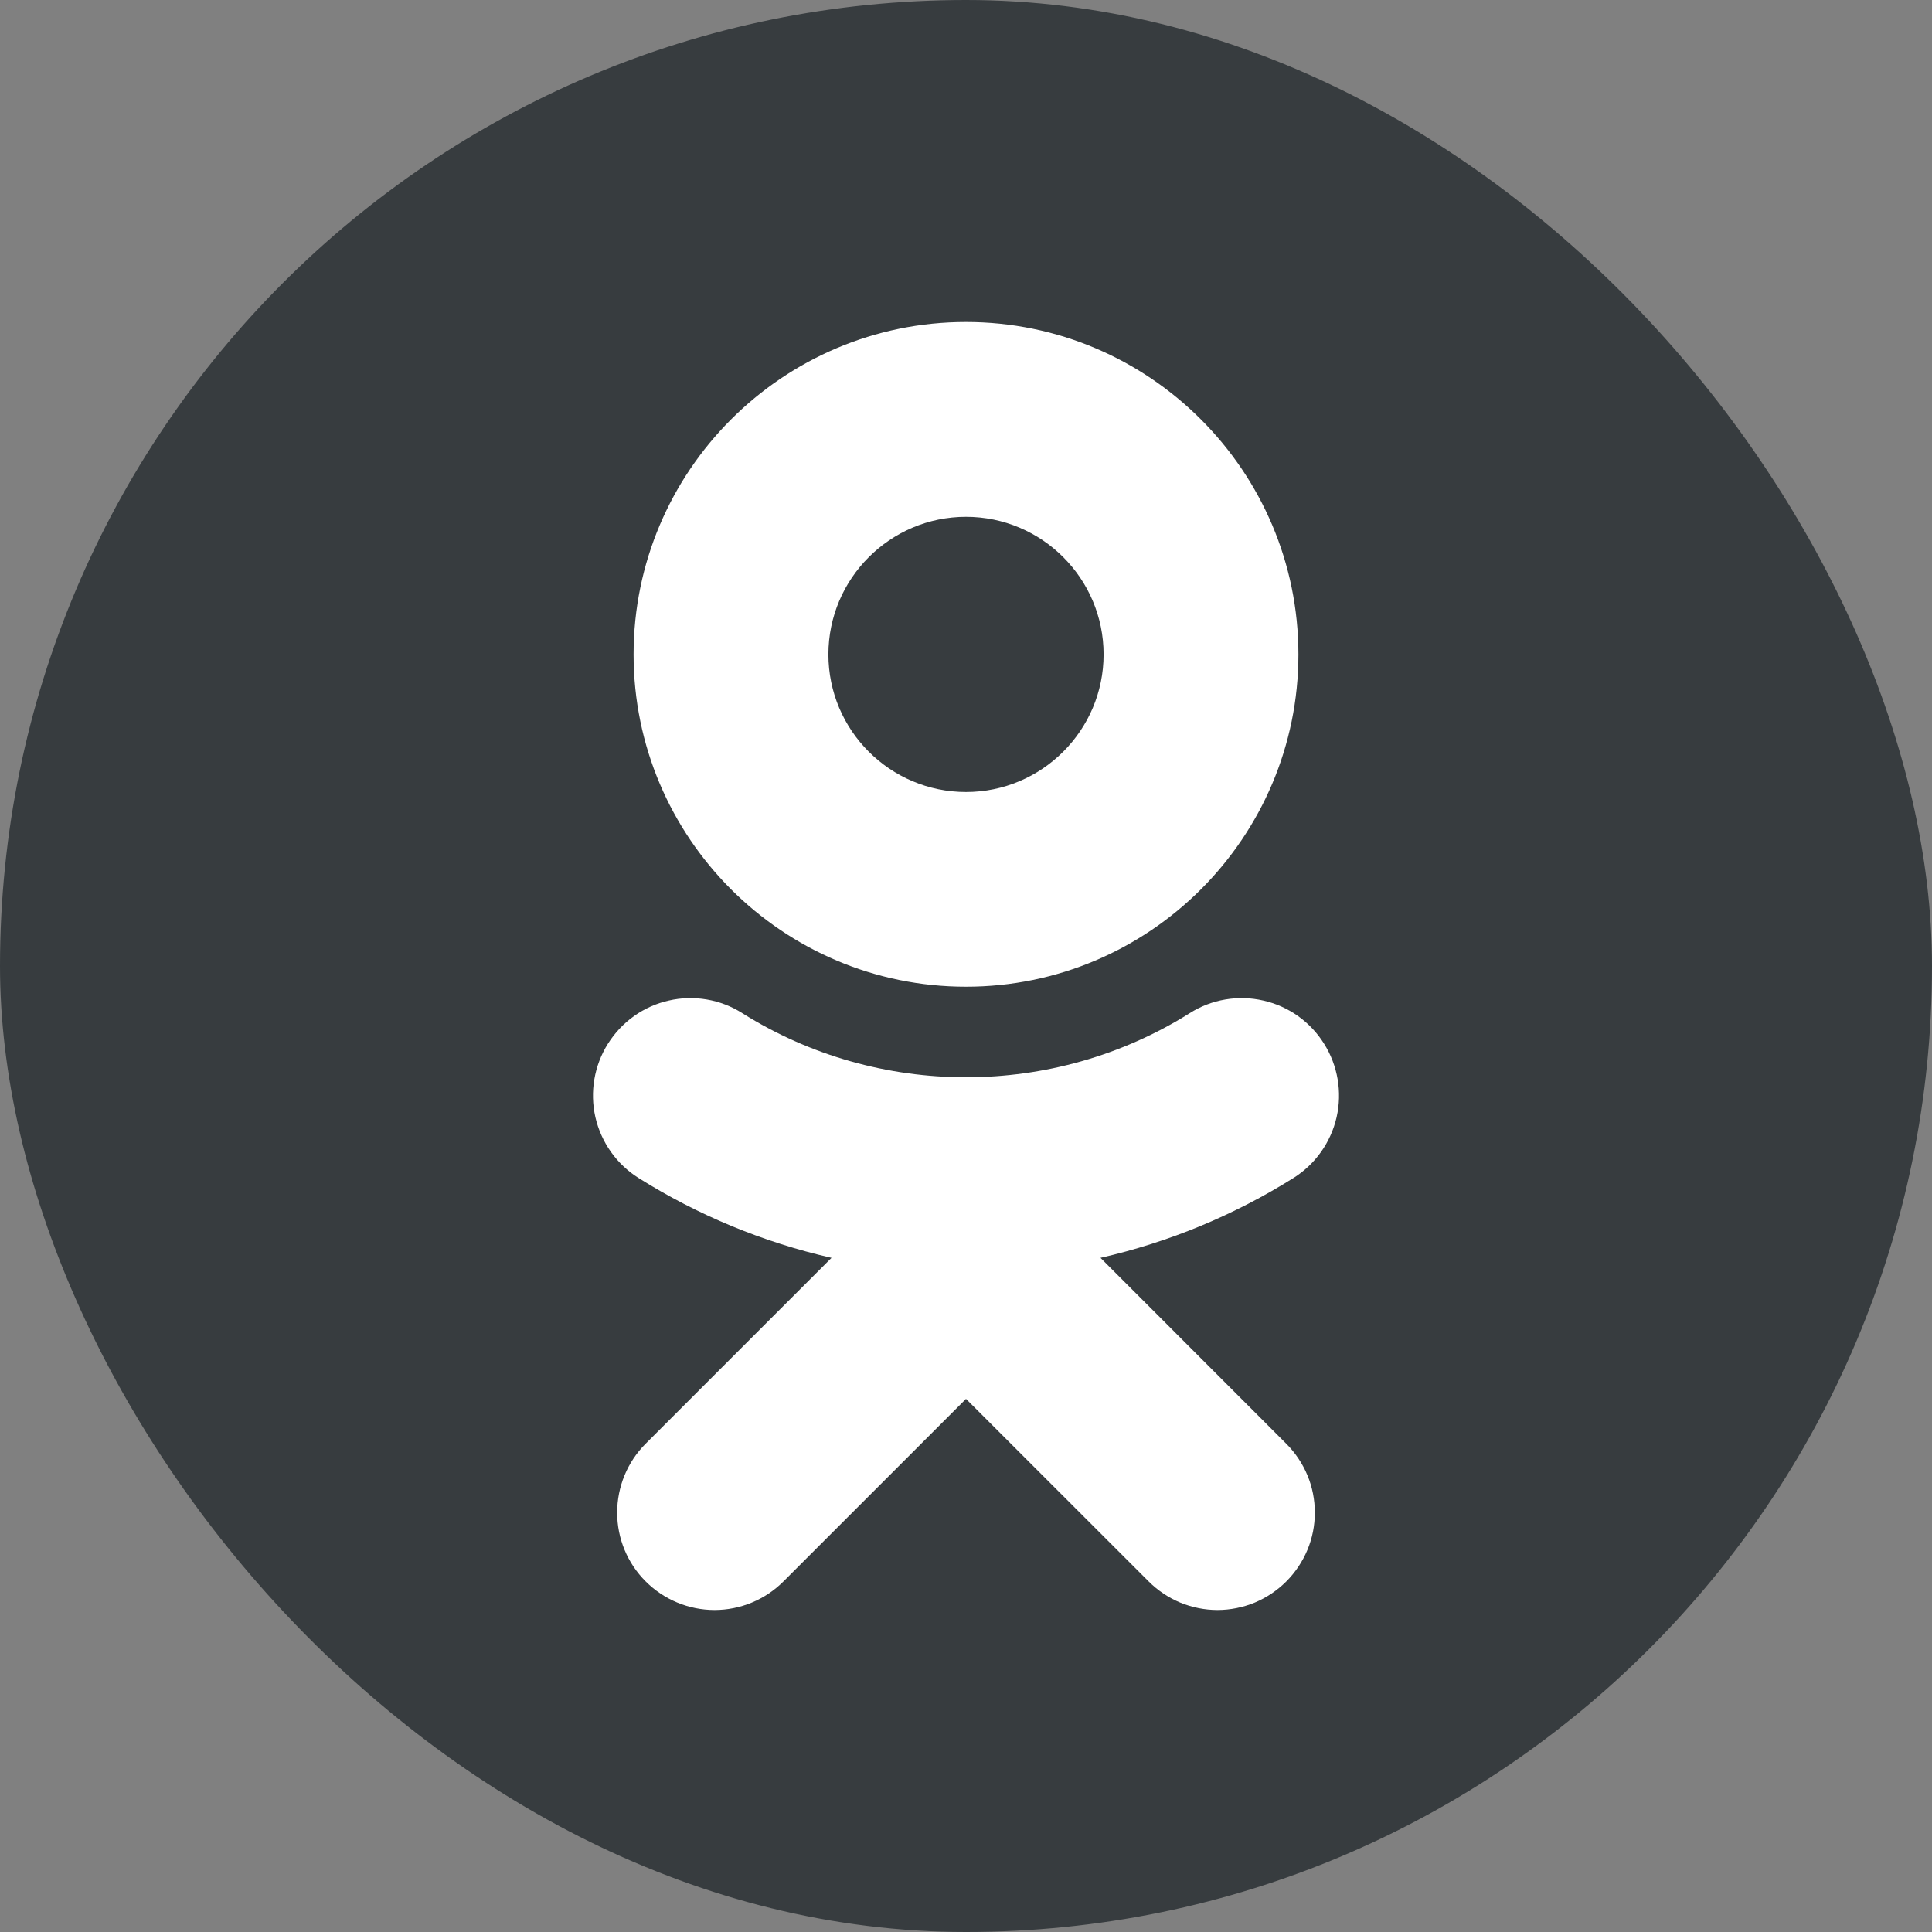<svg width="18" height="18" viewBox="0 0 18 18" fill="none" xmlns="http://www.w3.org/2000/svg">
<rect x="0" y="0" width="18" height="18" fill="#808080" stroke="none"/>
<rect width="18" height="18" rx="9" fill="#373C3F"/>
<path d="M9 4.815C9.707 4.815 10.282 5.39 10.282 6.097C10.282 6.804 9.707 7.379 9 7.379C8.293 7.379 7.718 6.804 7.718 6.097C7.718 5.39 8.294 4.815 9 4.815ZM9 9.193C10.708 9.193 12.097 7.805 12.097 6.097C12.097 4.389 10.708 3 9 3C7.292 3 5.903 4.389 5.903 6.097C5.903 7.805 7.292 9.193 9 9.193ZM10.253 11.719C10.89 11.574 11.498 11.322 12.051 10.975C12.255 10.847 12.399 10.643 12.453 10.408C12.506 10.174 12.464 9.927 12.336 9.724C12.273 9.623 12.19 9.535 12.093 9.466C11.996 9.397 11.886 9.348 11.77 9.322C11.653 9.295 11.533 9.292 11.416 9.312C11.298 9.332 11.186 9.375 11.085 9.439C9.816 10.236 8.183 10.236 6.915 9.439C6.815 9.375 6.702 9.332 6.585 9.312C6.467 9.292 6.347 9.295 6.231 9.322C6.115 9.348 6.005 9.397 5.908 9.466C5.81 9.535 5.728 9.623 5.664 9.724C5.536 9.927 5.494 10.174 5.547 10.408C5.601 10.643 5.745 10.847 5.949 10.975C6.502 11.322 7.11 11.574 7.747 11.719L6.015 13.451C5.845 13.621 5.75 13.852 5.75 14.093C5.75 14.333 5.845 14.564 6.016 14.734C6.186 14.904 6.417 15 6.657 15C6.898 15 7.129 14.904 7.299 14.734L9 13.033L10.702 14.734C10.786 14.818 10.886 14.885 10.996 14.931C11.106 14.976 11.224 15 11.343 15C11.462 15 11.58 14.976 11.69 14.931C11.8 14.885 11.9 14.818 11.984 14.734C12.068 14.65 12.135 14.55 12.181 14.44C12.227 14.33 12.25 14.212 12.25 14.093C12.25 13.973 12.227 13.855 12.181 13.745C12.135 13.635 12.068 13.535 11.984 13.451L10.253 11.719Z" fill="white"/>
</svg>
